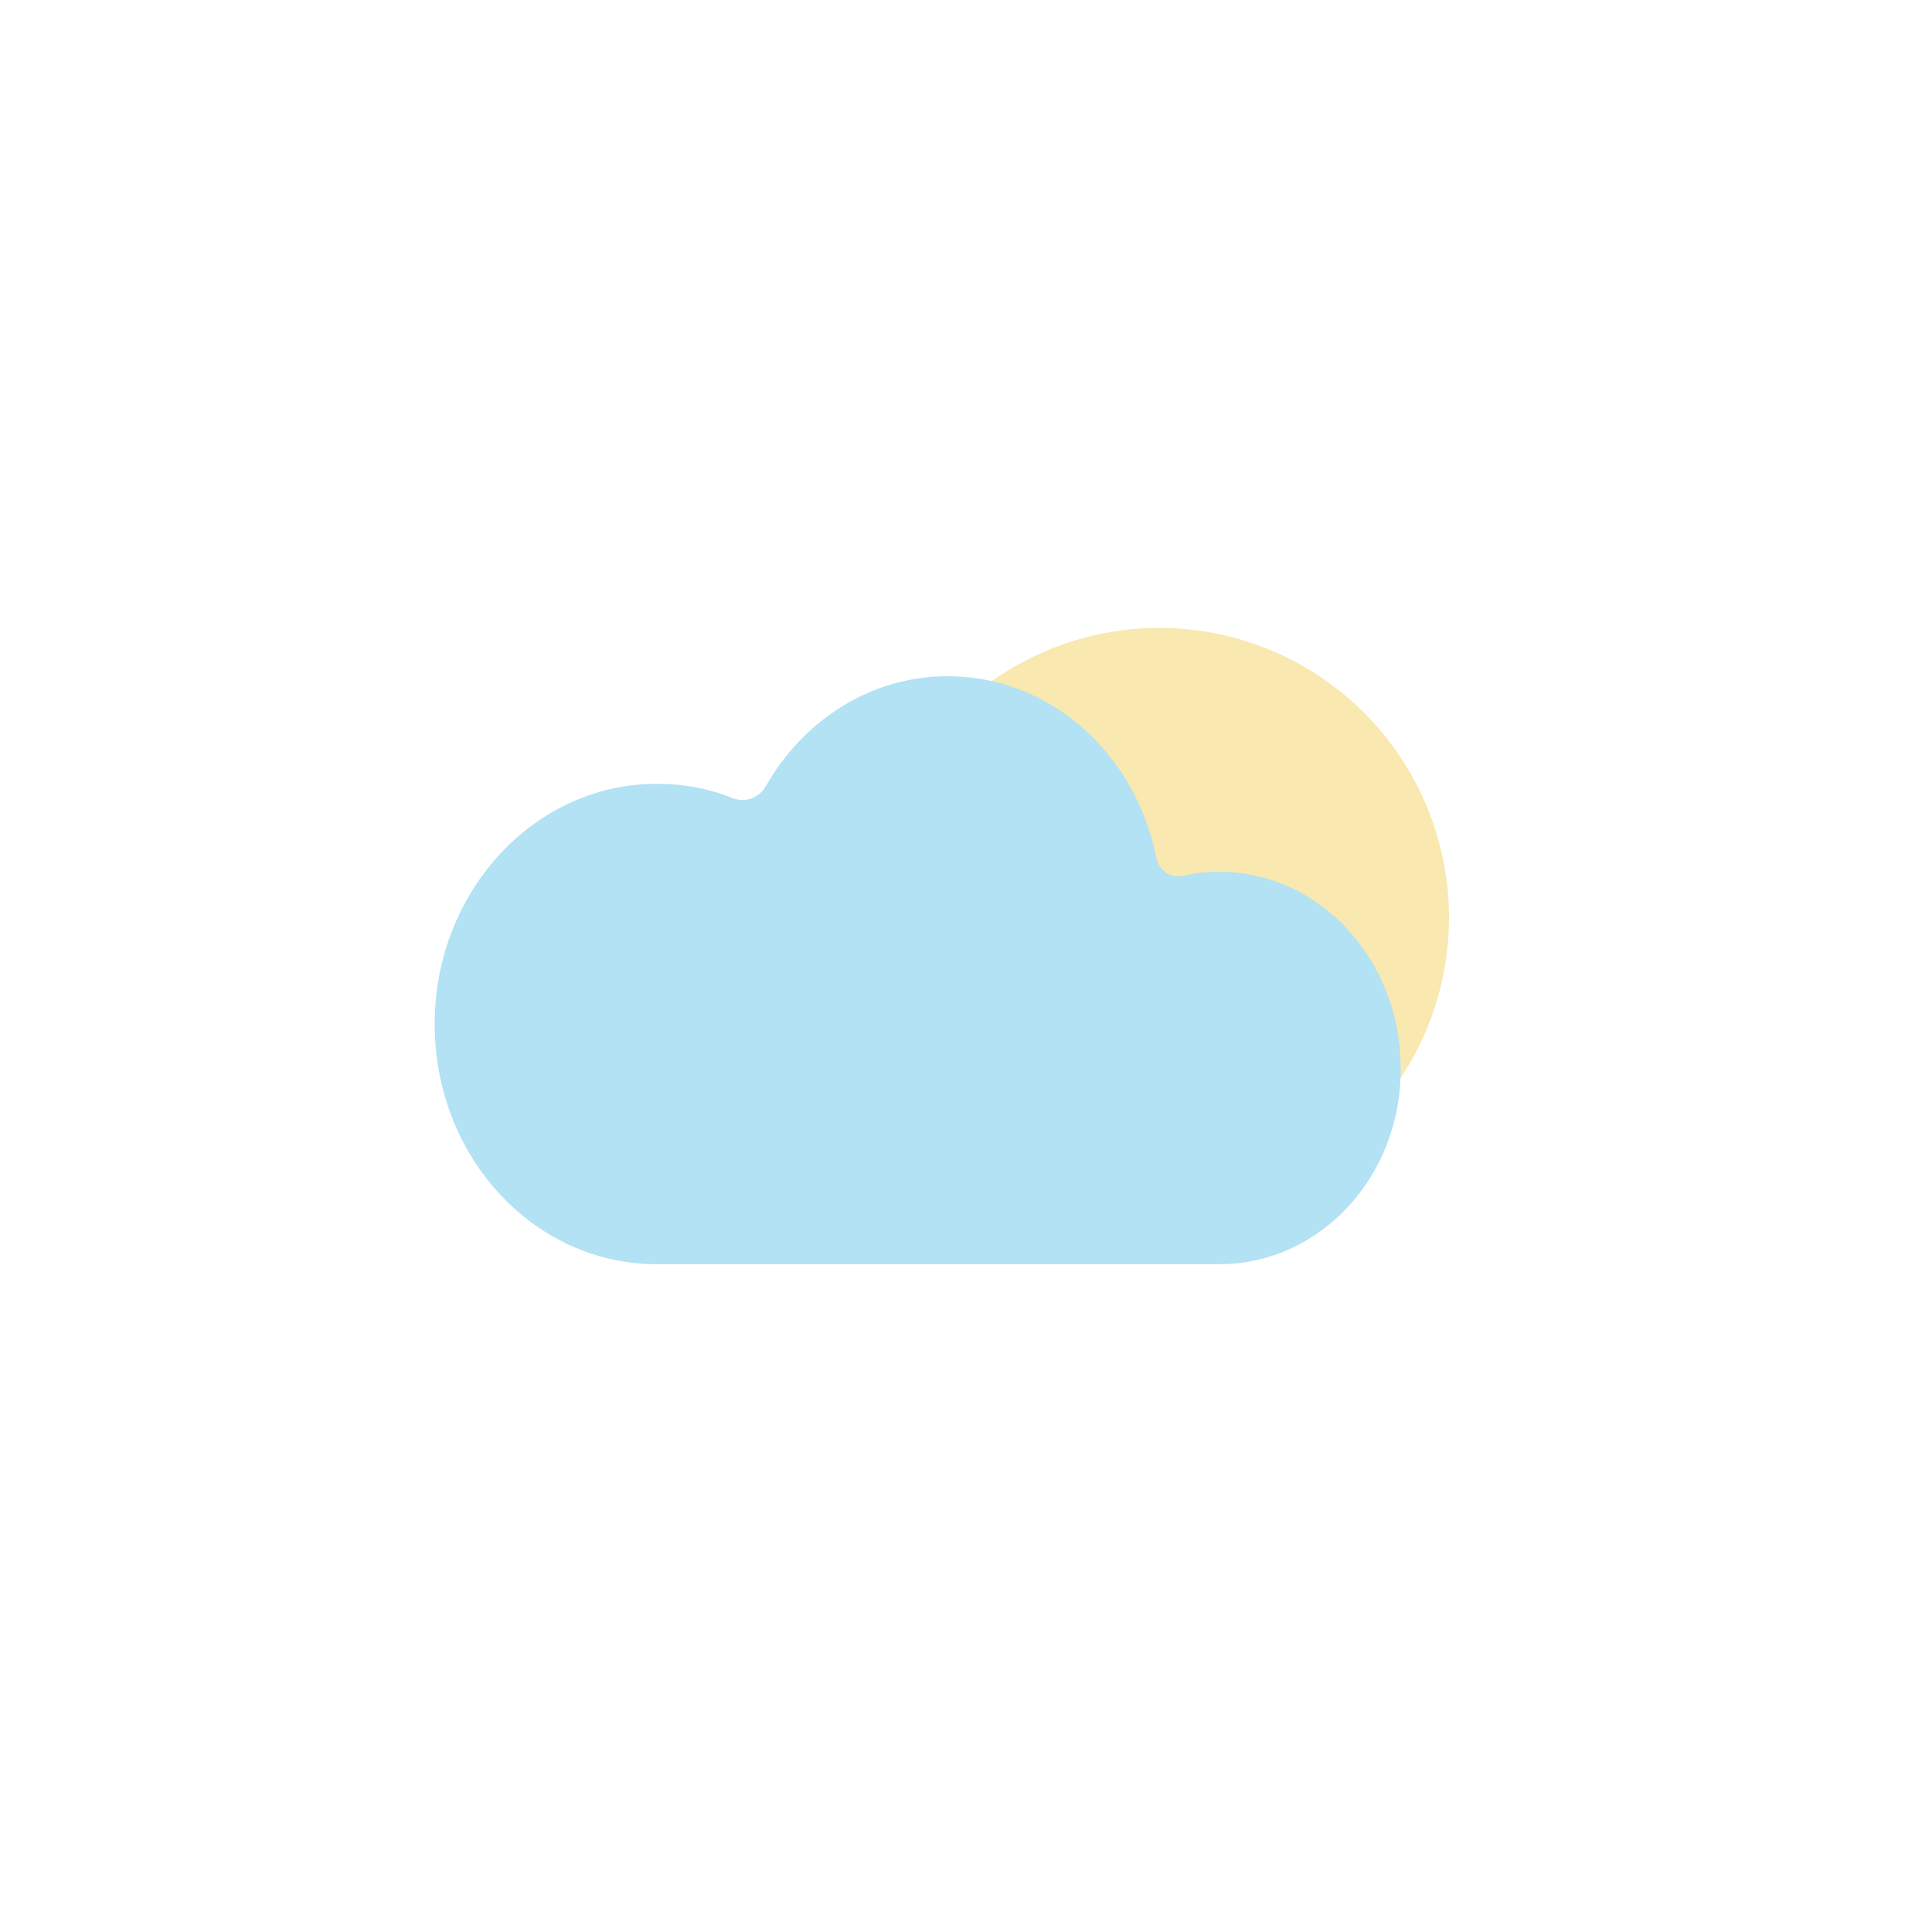 <svg width="40" height="40" viewBox="0 0 40 40" fill="none" xmlns="http://www.w3.org/2000/svg">
<mask id="mask0_411_837" style="mask-type:alpha" maskUnits="userSpaceOnUse" x="0" y="0" width="40" height="40">
<rect width="40" height="40" fill="#D9D9D9"/>
</mask>
<g mask="url(#mask0_411_837)">
<circle cx="24" cy="19" r="6" fill="#F9E8AF"/>
<path d="M25.242 26.174H13.6C11.053 26.174 9 23.956 9 21.201C9 18.468 11.053 16.228 13.6 16.228C14.158 16.228 14.684 16.327 15.168 16.525C15.432 16.624 15.705 16.525 15.853 16.283C16.621 14.922 18.021 14 19.621 14C21.747 14 23.505 15.603 23.937 17.743C24 18.04 24.232 18.193 24.516 18.128C24.747 18.073 24.989 18.051 25.242 18.051C27.326 18.051 29 19.873 29 22.123C29.011 24.363 27.326 26.174 25.242 26.174Z" fill="#B2E2F3"/>
</g>
</svg>
